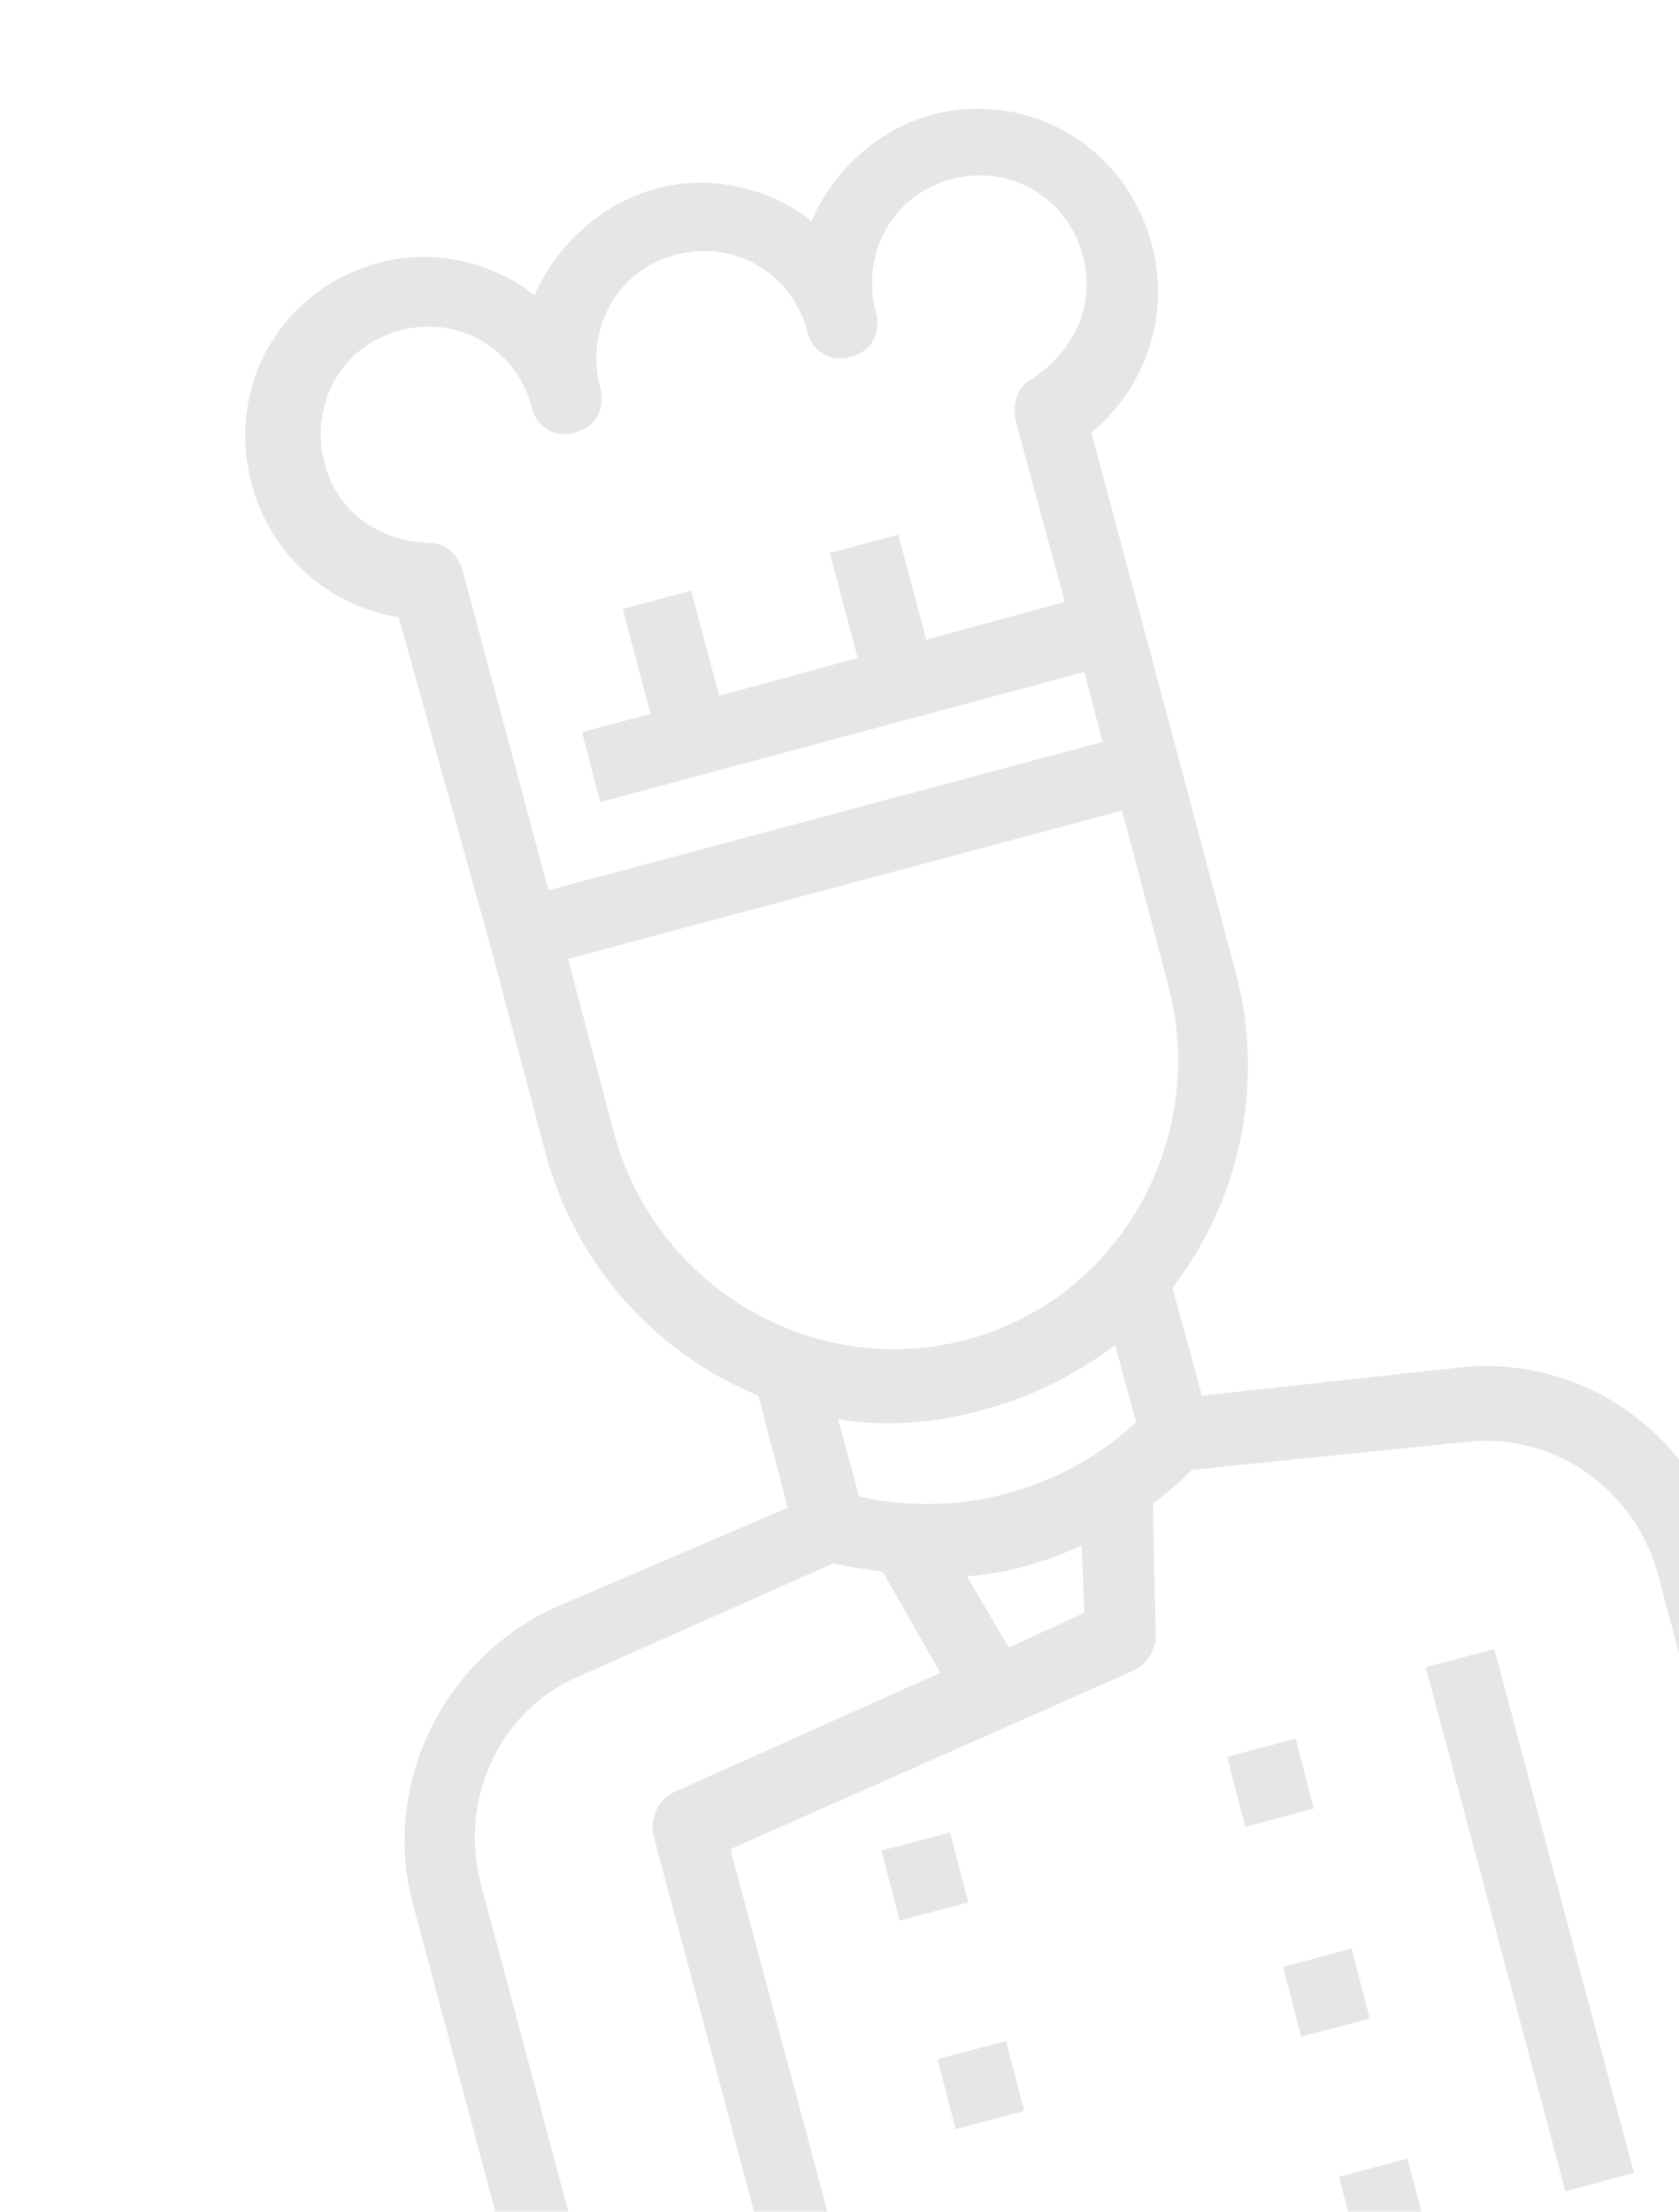 <?xml version="1.0" encoding="utf-8"?>
<!-- Generator: Adobe Illustrator 25.3.1, SVG Export Plug-In . SVG Version: 6.00 Build 0)  -->
<svg version="1.1" id="icon" xmlns="http://www.w3.org/2000/svg" xmlns:xlink="http://www.w3.org/1999/xlink" x="0px" y="0px"
	 viewBox="0 0 120 158" style="enable-background:new 0 0 120 158;" xml:space="preserve">
<style type="text/css">
	.st0{opacity:0.1;clip-path:url(#SVGID_2_);}
</style>
<g>
	<defs>
		
			<rect id="SVGID_1_" x="18.4" y="10.6" transform="matrix(0.966 -0.259 0.259 0.966 -20.551 20.364)" width="97.3" height="155.2"/>
	</defs>
	<clipPath id="SVGID_2_">
		<use xlink:href="#SVGID_1_"  style="overflow:visible;"/>
	</clipPath>
	<g class="st0">
		<path d="M39.5,114.9c-8,3.8-12.2,12.7-10,21.1l10.6,39.7l4.9-1.3l-10.6-39.7c-1.7-6.2,1.4-12.7,7.1-15l18-8
			c1.1,0.2,2.5,0.4,3.6,0.6l4.1,7.2l-19.2,8.6c-0.9,0.5-1.6,1.8-1.3,3l10.7,40l4.9-1.3l-10.1-37.7l28.9-12.8
			c0.9-0.5,1.5-1.5,1.5-2.3l-0.2-9.6c1.1-0.8,2-1.6,2.8-2.4l19.6-2c6.4-0.7,12.1,3.5,13.7,9.5l10.6,39.5l4.9-1.3l-10.6-39.7
			c-2.3-8.7-10.5-14.3-19.2-13.3l-18.3,2l-2.1-7.7c4.7-6.1,6.7-14.4,4.5-22.6l-4-15l-6.3-23.5c3.9-3.2,5.7-8.5,4.3-13.5
			c-1.9-7-8.8-11-15.7-9.2c-4,1.1-7.1,4.1-8.6,7.6c-3-2.4-7.3-3.4-11.2-2.3s-7.1,4.1-8.6,7.6c-3-2.4-7.3-3.4-11.2-2.3
			c-6.9,1.9-10.9,8.8-9,15.8c1.3,5,5.5,8.7,10.5,9.5L35,67.4l4,15c2.2,8.2,8.1,14.4,15.2,17.3l2.1,8L39.5,114.9z M77.5,115.2
			l-5.4,2.5l-3-5.1c2.9-0.2,5.6-1,8.2-2.2L77.5,115.2z M81.2,101.6c-5.3,4.9-12.7,6.9-19.8,5.3l-1.5-5.5c3.3,0.5,7,0.3,10.4-0.7
			c3.5-0.9,6.7-2.6,9.4-4.6L81.2,101.6z M30.8,38.8c-3.7-0.1-6.7-2.2-7.6-5.7c-1.1-4.2,1.2-8.4,5.4-9.5c4.2-1.1,8.3,1.3,9.4,5.5
			c0.4,1.5,1.7,2.2,3.1,1.8c1.5-0.4,2.2-1.7,1.8-3.2c-1.1-4.2,1.2-8.4,5.4-9.5c4.2-1.1,8.3,1.3,9.4,5.5c0.4,1.5,1.7,2.2,3.1,1.8
			c1.5-0.4,2.2-1.7,1.8-3.2c-1.1-4.2,1.2-8.4,5.4-9.5c4.2-1.1,8.3,1.3,9.4,5.5c0.9,3.5-0.6,6.8-3.7,8.8c-0.9,0.5-1.4,1.7-1.1,3
			L76.1,43l-9.9,2.7l-2-7.5l-4.9,1.3l2,7.5l-9.9,2.7l-2-7.5l-4.9,1.3l2,7.5l-4.9,1.3l1.3,5L77.5,48l1.3,5L39.2,63.6l-6.1-22.7
			C32.8,39.6,31.8,38.8,30.8,38.8z M43.9,81l-3.3-12.5l39.6-10.6l3.3,12.5c2.9,11-3.5,22.4-14.4,25.3C58.2,98.6,46.9,92,43.9,81z"/>
		<path d="M71.9,145.8l-4.9,1.3l1.3,5l4.9-1.3L71.9,145.8z"/>
		<path d="M67.9,130.9l-4.9,1.3l1.3,5l4.9-1.3L67.9,130.9z"/>
		<path d="M96.6,139.2l-4.9,1.3l1.3,5l4.9-1.3L96.6,139.2z"/>
		<path d="M92.6,124.2l-4.9,1.3l1.3,5l4.9-1.3L92.6,124.2z"/>
		<path d="M100.6,154.2l-4.9,1.3l1.3,5l4.9-1.3L100.6,154.2z"/>
		<path d="M106.8,117.8l-4.9,1.3l10,37.5l4.9-1.3L106.8,117.8z"/>
	</g>
</g>
</svg>
